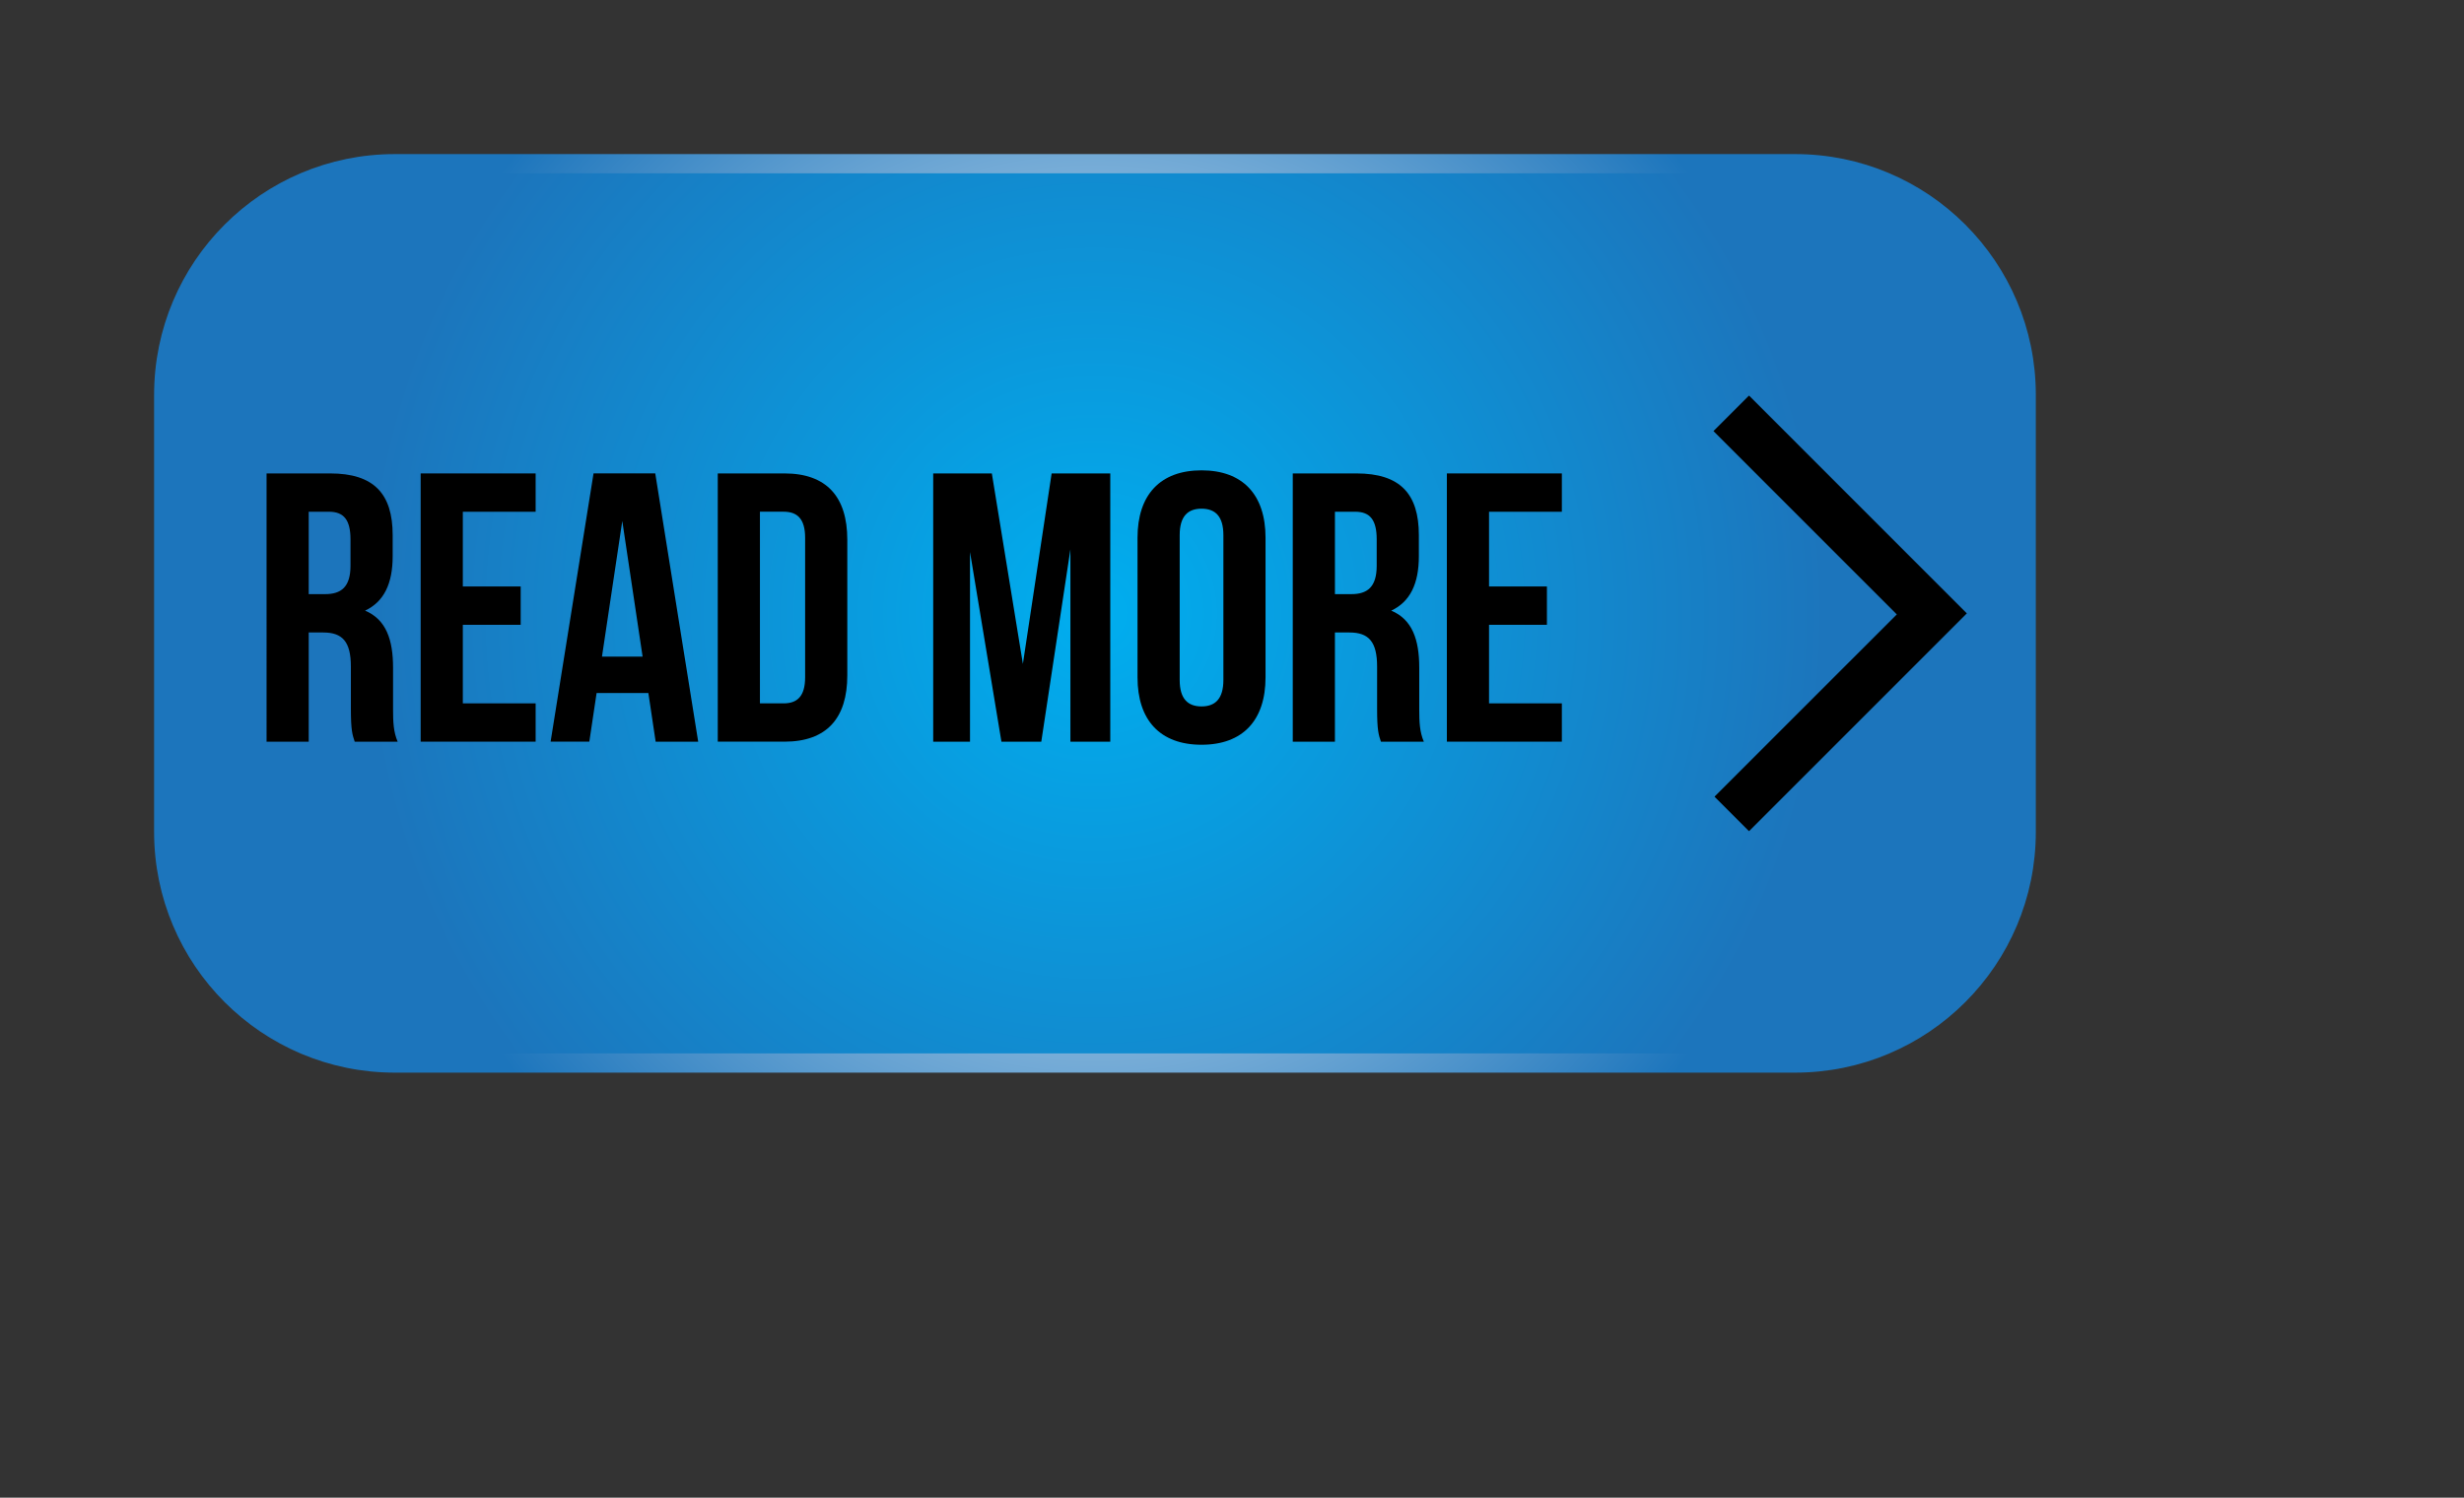 <?xml version="1.0" encoding="utf-8"?>
<!-- Generator: Adobe Illustrator 16.0.0, SVG Export Plug-In . SVG Version: 6.00 Build 0)  -->
<!DOCTYPE svg PUBLIC "-//W3C//DTD SVG 1.1//EN" "http://www.w3.org/Graphics/SVG/1.1/DTD/svg11.dtd">
<svg version="1.1" id="Layer_1" xmlns="http://www.w3.org/2000/svg" xmlns:xlink="http://www.w3.org/1999/xlink" x="0px" y="0px"
	 width="127.92px" height="77.76px" viewBox="0 0 127.92 77.76" enable-background="new 0 0 127.92 77.76" xml:space="preserve">
<rect x="0" y="0" width="127.92" height="77.76" fill="#333333" stroke="none"/>
<radialGradient id="SVGID_1_" cx="56.846" cy="31.846" r="37.963" gradientUnits="userSpaceOnUse">
	<stop  offset="0" style="stop-color:#00AEEF"/>
	<stop  offset="1" style="stop-color:#1C75BC"/>
</radialGradient>
<radialGradient id="SVGID_2_" cx="56.846" cy="31.846" r="38.435" gradientUnits="userSpaceOnUse">
	<stop  offset="0" style="stop-color:#FFFFFF"/>
	<stop  offset="1" style="stop-color:#1C75BC"/>
</radialGradient>
<path fill="url(#SVGID_1_)" stroke="url(#SVGID_2_)" stroke-miterlimit="10" d="M105.191,43.191c0,6.627-5.373,12-12,12H20.5
	c-6.627,0-12-5.373-12-12V20.5c0-6.627,5.373-12,12-12h72.691c6.627,0,12,5.373,12,12V43.191z"/>
<g>
	<path d="M18.415,38.508c-0.119-0.358-0.199-0.577-0.199-1.711v-2.188c0-1.294-0.438-1.771-1.433-1.771h-0.756v5.671h-2.188V24.58
		h3.303c2.269,0,3.244,1.055,3.244,3.204v1.094c0,1.433-0.458,2.368-1.433,2.826c1.094,0.458,1.453,1.512,1.453,2.965v2.148
		c0,0.677,0.02,1.174,0.238,1.691H18.415z M16.027,26.569v4.278h0.856c0.816,0,1.313-0.358,1.313-1.472v-1.373
		c0-0.995-0.338-1.433-1.114-1.433H16.027z"/>
	<path d="M24.028,30.449h3.004v1.99h-3.004v4.079h3.78v1.989h-5.969V24.58h5.969v1.99h-3.78V30.449z"/>
	<path d="M36.247,38.508h-2.208L33.66,35.98h-2.687l-0.378,2.527h-2.01l2.229-13.928h3.204L36.247,38.508z M31.252,34.091h2.109
		l-1.055-7.044L31.252,34.091z"/>
	<path d="M37.263,24.58h3.462c2.188,0,3.263,1.214,3.263,3.442v7.043c0,2.229-1.074,3.442-3.263,3.442h-3.462V24.58z M39.452,26.569
		v9.949h1.233c0.696,0,1.114-0.358,1.114-1.354v-7.243c0-0.995-0.418-1.353-1.114-1.353H39.452z"/>
	<path d="M53.104,34.469l1.492-9.889h3.044v13.928h-2.069V28.52l-1.512,9.988H51.99l-1.632-9.849v9.849h-1.91V24.58h3.044
		L53.104,34.469z"/>
	<path d="M59.055,27.922c0-2.229,1.175-3.502,3.323-3.502c2.149,0,3.323,1.273,3.323,3.502v7.243c0,2.229-1.174,3.502-3.323,3.502
		c-2.148,0-3.323-1.273-3.323-3.502V27.922z M61.244,35.305c0,0.994,0.438,1.372,1.134,1.372s1.135-0.378,1.135-1.372v-7.521
		c0-0.995-0.438-1.373-1.135-1.373s-1.134,0.378-1.134,1.373V35.305z"/>
	<path d="M71.691,38.508c-0.119-0.358-0.198-0.577-0.198-1.711v-2.188c0-1.294-0.438-1.771-1.434-1.771h-0.756v5.671h-2.188V24.58
		h3.303c2.269,0,3.243,1.055,3.243,3.204v1.094c0,1.433-0.457,2.368-1.433,2.826c1.095,0.458,1.453,1.512,1.453,2.965v2.148
		c0,0.677,0.02,1.174,0.238,1.691H71.691z M69.304,26.569v4.278h0.855c0.816,0,1.313-0.358,1.313-1.472v-1.373
		c0-0.995-0.338-1.433-1.114-1.433H69.304z"/>
	<path d="M77.304,30.449h3.005v1.99h-3.005v4.079h3.781v1.989h-5.97V24.58h5.97v1.99h-3.781V30.449z"/>
</g>
<polygon points="90.801,20.537 88.955,22.382 98.473,31.9 89.009,41.363 90.801,43.155 102.109,31.846 "/>
<g>
</g>
<g>
</g>
<g>
</g>
<g>
</g>
<g>
</g>
<g>
</g>
</svg>
